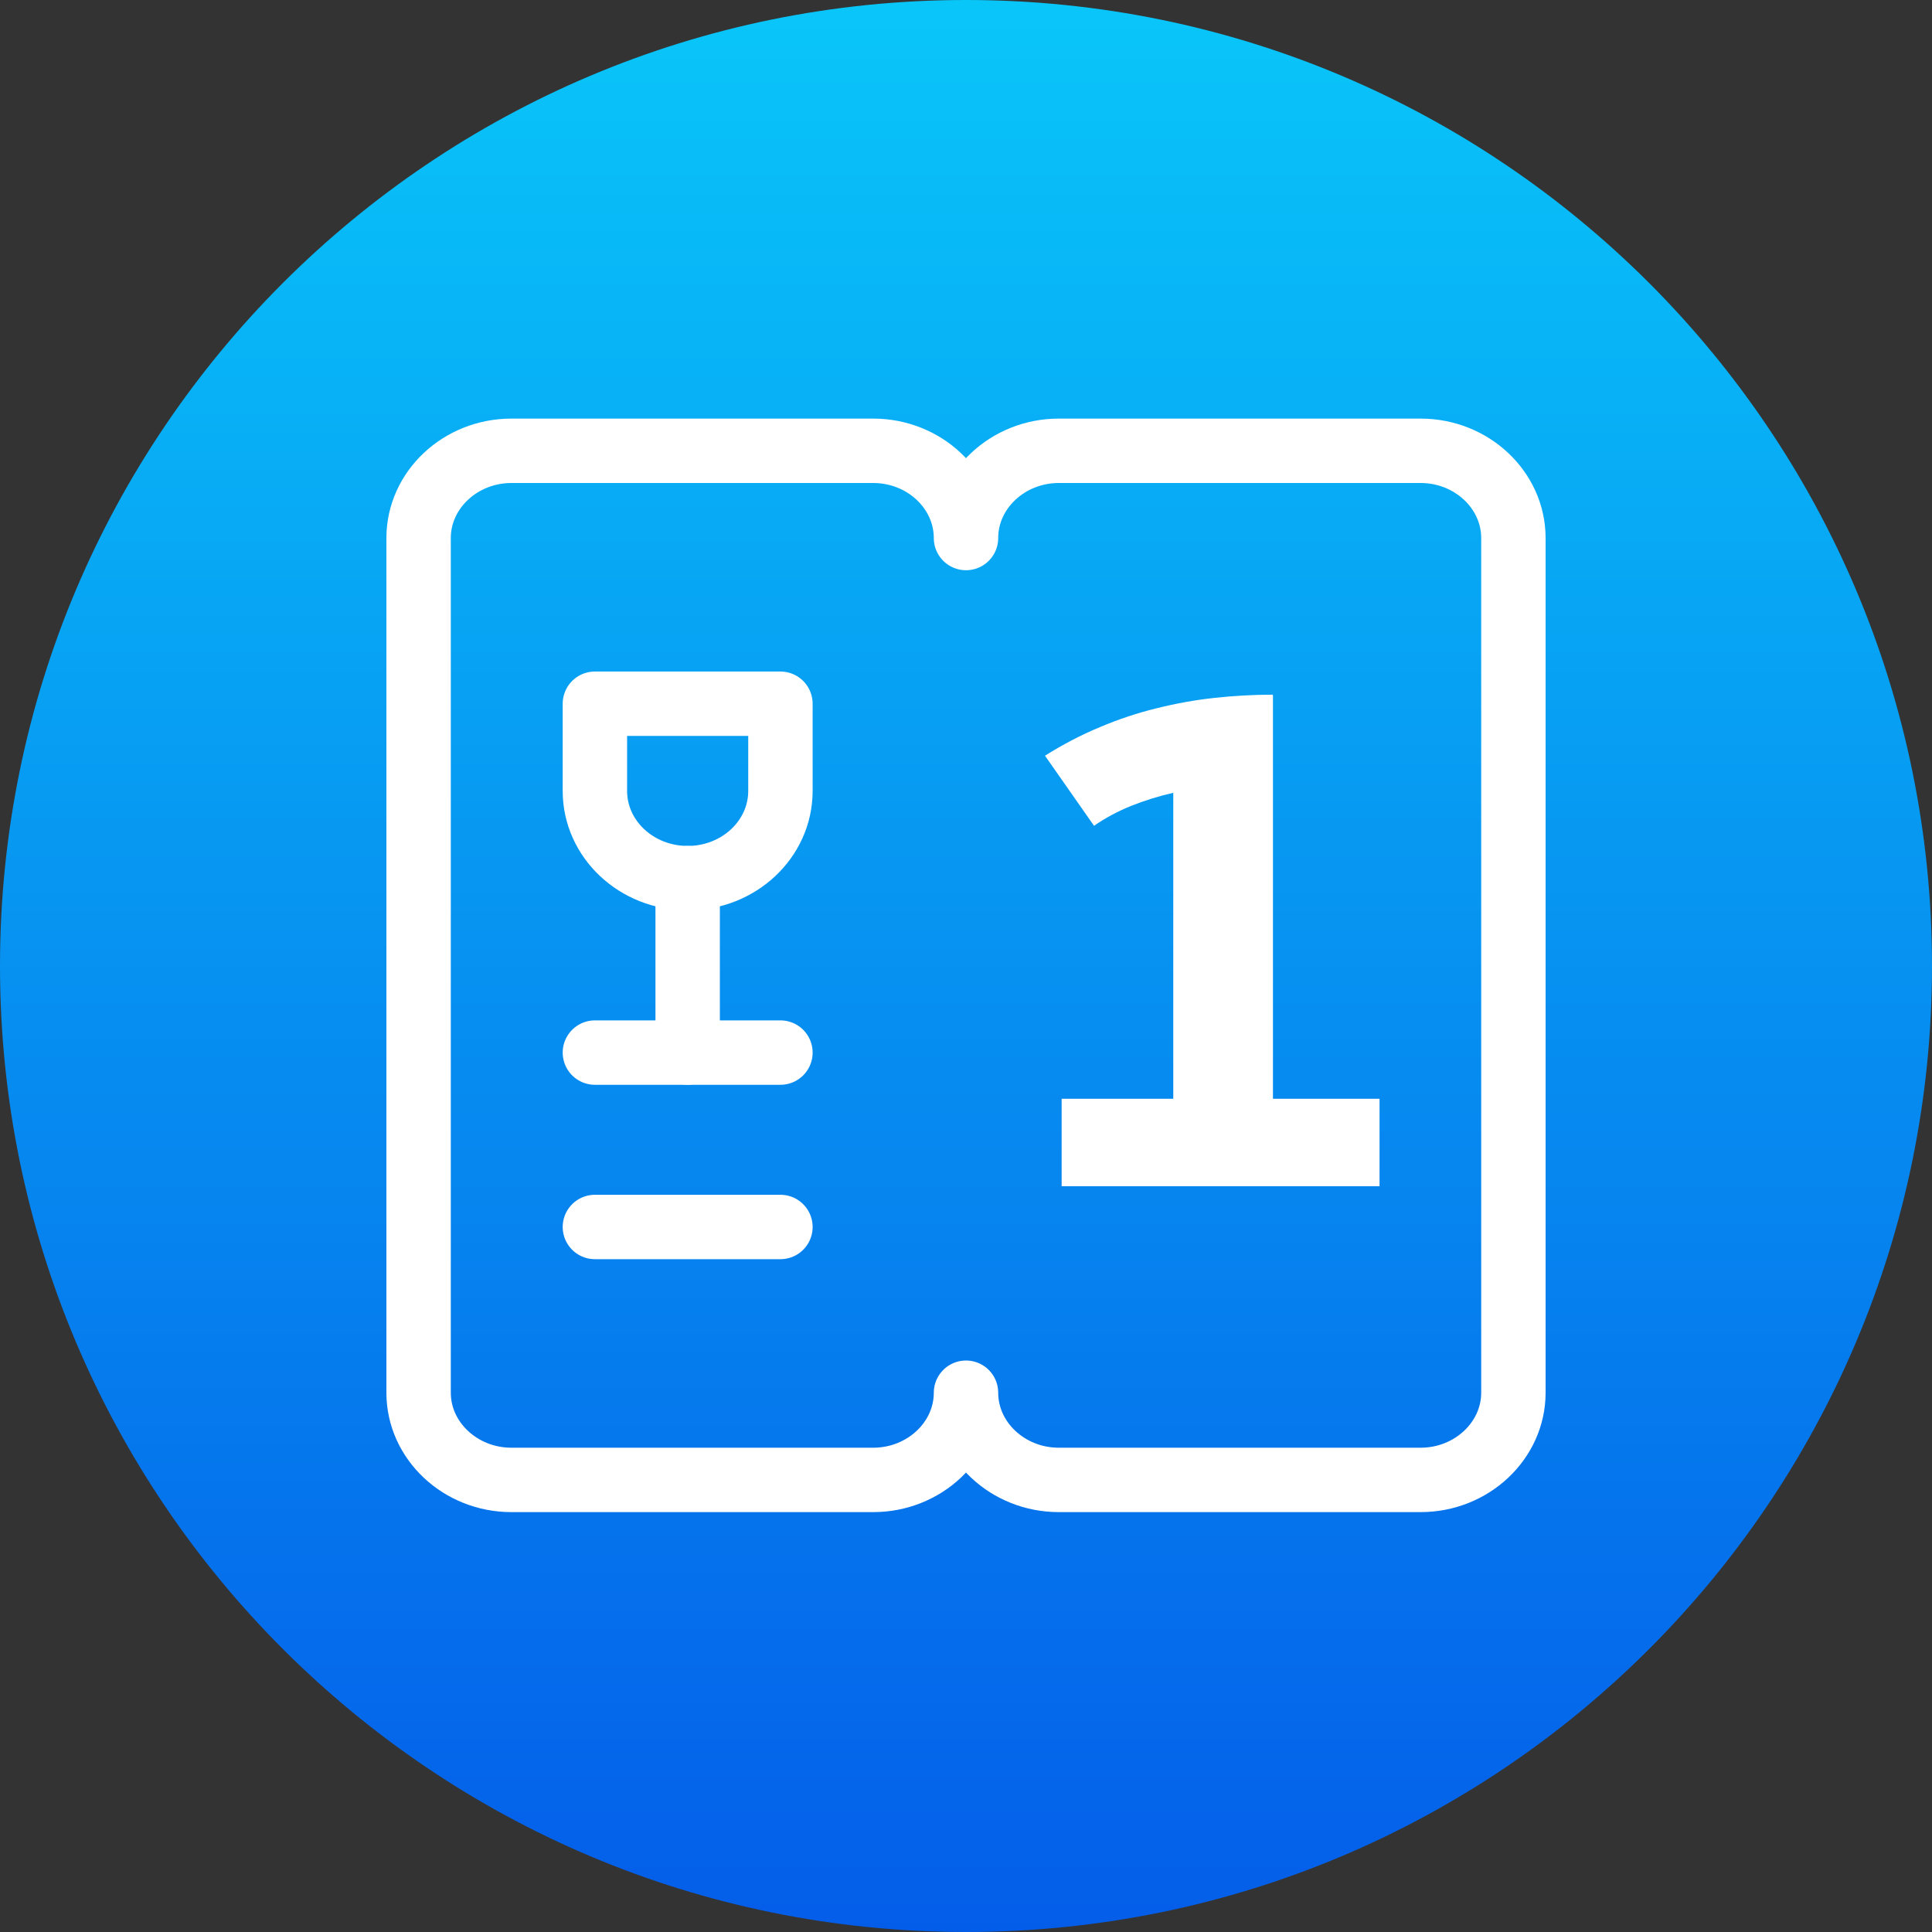 <svg width="60" height="60" viewBox="0 0 60 60" fill="none" xmlns="http://www.w3.org/2000/svg">
<rect x="0" y="0" width="60" height="60" fill="#333333" stroke="none"/>
<path d="M30 60C46.569 60 60 46.569 60 30C60 13.431 46.569 0 30 0C13.431 0 0 13.431 0 30C0 46.569 13.431 60 30 60Z" fill="url(#paint0_linear_298_159)"/>
<path d="M21.356 27.271C19.765 27.271 18.475 26.059 18.475 24.563V21.855H24.237V24.563C24.237 26.059 22.947 27.271 21.356 27.271Z" stroke="white" stroke-width="2" stroke-miterlimit="10" stroke-linecap="round" stroke-linejoin="round"/>
<path d="M21.356 27.271V32.688" stroke="white" stroke-width="2" stroke-miterlimit="10" stroke-linecap="round" stroke-linejoin="round"/>
<path d="M18.475 32.689H24.237" stroke="white" stroke-width="2" stroke-miterlimit="10" stroke-linecap="round" stroke-linejoin="round"/>
<path d="M18.475 38.105H24.237" stroke="white" stroke-width="2" stroke-miterlimit="10" stroke-linecap="round" stroke-linejoin="round"/>
<path d="M47 16.709V43.252C47 44.741 45.703 45.96 44.119 45.96H32.881C31.297 45.96 30 44.741 30 43.252C30 44.741 28.703 45.96 27.119 45.96H15.881C14.297 45.96 13 44.741 13 43.252V16.709C13 15.219 14.297 14 15.881 14H27.119C28.703 14 30 15.219 30 16.709C30 15.219 31.297 14 32.881 14H44.119C45.703 14 47 15.219 47 16.709Z" stroke="white" stroke-width="2" stroke-miterlimit="10" stroke-linecap="round" stroke-linejoin="round"/>
<path d="M32.97 34.123H36.437V24.621C35.981 24.725 35.542 24.862 35.119 25.031C34.702 25.201 34.321 25.406 33.976 25.646L32.453 23.469C33.013 23.117 33.582 22.821 34.162 22.58C34.748 22.333 35.337 22.137 35.929 21.994C36.528 21.844 37.127 21.737 37.726 21.672C38.331 21.607 38.934 21.574 39.533 21.574L39.523 21.594H39.533V34.123H42.843V36.838H32.97V34.123Z" fill="white"/>
<defs>
<linearGradient id="paint0_linear_298_159" x1="30" y1="0" x2="30" y2="60" gradientUnits="userSpaceOnUse">
<stop stop-color="#09C6F9"/>
<stop offset="1" stop-color="#045DE9"/>
</linearGradient>
</defs>
</svg>
